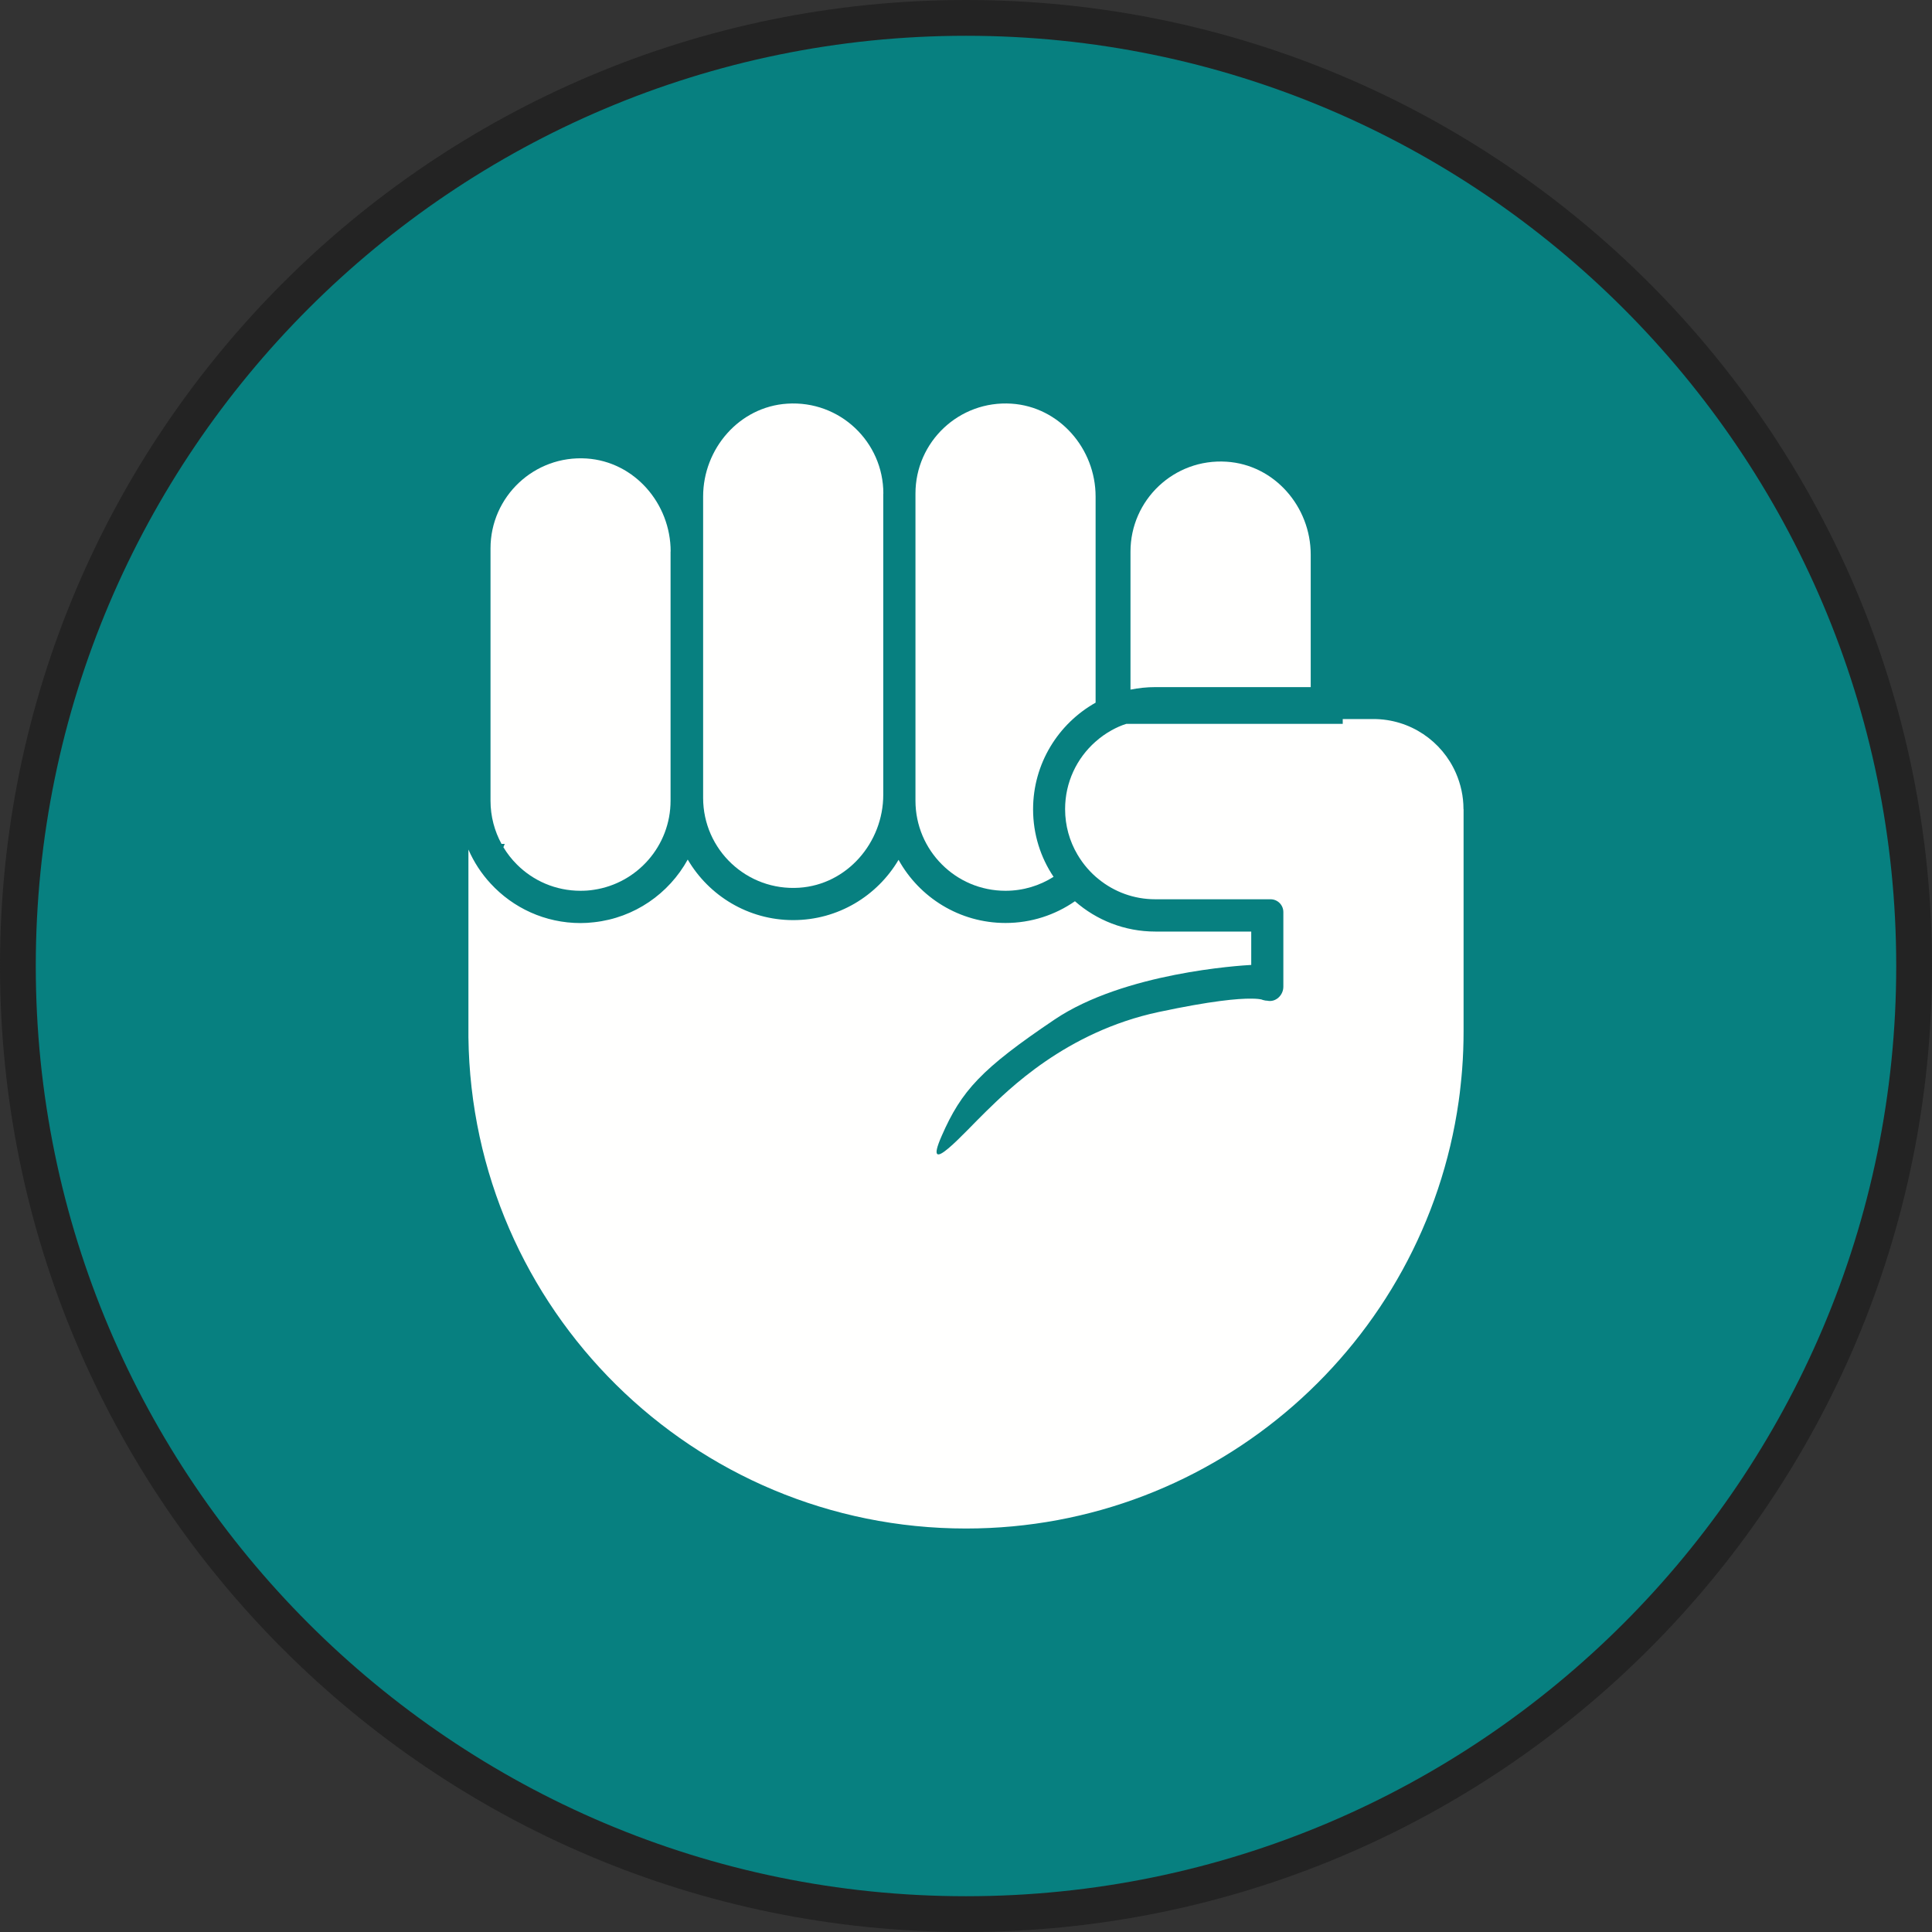 <?xml version="1.0" encoding="UTF-8"?>
<svg id="Layer_1" data-name="Layer 1" xmlns="http://www.w3.org/2000/svg" viewBox="0 0 216 216">
  <rect x="0" y="0" width="216" height="216" fill="#333333" stroke="none"/>
  <defs>
    <style>
      .cls-1 {
        fill: #232323;
      }

      .cls-2 {
        fill: #fffffe;
      }

      .cls-3 {
        fill: #078080;
      }
    </style>
  </defs>
  <g>
    <circle class="cls-3" cx="108" cy="108" r="106"/>
    <path class="cls-1" d="M108,4c57.35,0,104,46.65,104,104s-46.65,104-104,104S4,165.35,4,108,50.65,4,108,4m0-4C48.35,0,0,48.35,0,108s48.35,108,108,108,108-48.35,108-108S167.65,0,108,0h0Z"/>
  </g>
  <g>
    <path class="cls-2" d="M163.63,90.48v24.77c0,1.44-.05,2.87-.16,4.29-.05,.6-.1,1.2-.17,1.8-.06,.6-.13,1.2-.22,1.8-3.83,26.99-27.03,47.75-55.08,47.75-30.5,0-55.26-24.53-55.63-54.94v-20.97c.61,1.4,1.45,2.69,2.48,3.8,2.5,2.72,6.08,4.42,10.06,4.42,.5,0,1-.03,1.49-.09,4.53-.49,8.39-3.2,10.49-7.01,2.37,4.05,6.77,6.77,11.79,6.77s9.4-2.71,11.78-6.74c2.33,4.21,6.82,7.06,11.96,7.06,2.88,0,5.56-.9,7.76-2.43,2.4,2.11,5.55,3.39,8.99,3.39h10.72v3.73c-1.25,.07-14.19,.86-21.98,6.1-8.19,5.52-10.42,7.96-12.63,13.02-2.22,5.05,2.6-.46,4.98-2.76,2.38-2.3,8.86-8.88,19.3-11.1,5.88-1.25,8.86-1.51,10.34-1.49,.6,0,.96,.05,1.16,.1h0c.07,.03,.14,.06,.22,.07,0,0,0,0,0,0h0s0,0,0,0c.13,.04,.26,.06,.4,.06,0,0,0,0,0,0,.93,.21,1.8-.6,1.8-1.56v-8.35c0-.79-.64-1.43-1.43-1.43h-12.89c-2.39,0-4.58-.83-6.31-2.23-.47-.37-.9-.79-1.3-1.25-.41-.47-.77-.98-1.09-1.52-.88-1.49-1.38-3.23-1.38-5.08,0-3,1.31-5.69,3.39-7.53,.55-.49,1.15-.92,1.8-1.28,.52-.29,1.07-.54,1.65-.72h24.2v-.54h3.43c4.12,0,7.67,2.48,9.22,6.03,.54,1.24,.85,2.6,.85,4.04Z"/>
    <path class="cls-2" d="M74.97,61.65v27.87c0,5.05-3.73,9.24-8.58,9.96-.49,.08-.99,.11-1.49,.11-2.78,0-5.3-1.12-7.12-2.95-.58-.58-1.08-1.22-1.5-1.92,.05-.13,.1-.25,.15-.37h-.36c-.78-1.43-1.23-3.08-1.23-4.82v-28.22c0-5.78,4.88-10.43,10.74-10.05,5.35,.35,9.4,5.03,9.4,10.4Z"/>
    <path class="cls-2" d="M98.75,55.18v33.67c0,5.36-4.05,10.05-9.4,10.4-5.87,.38-10.74-4.26-10.74-10.05V55.52c0-5.36,4.05-10.05,9.41-10.39,5.87-.38,10.74,4.27,10.74,10.05Z"/>
    <path class="cls-2" d="M122.49,55.52v23.04c-4.17,2.34-6.99,6.81-6.99,11.92,0,2.79,.84,5.39,2.29,7.55-1.56,.99-3.4,1.56-5.37,1.56-2.78,0-5.3-1.12-7.12-2.95-1.82-1.82-2.95-4.34-2.95-7.12V55.18c0-5.78,4.87-10.43,10.74-10.05,5.35,.35,9.4,5.03,9.4,10.39Z"/>
    <path class="cls-2" d="M146.54,62.01v14.81h-17.37c-.95,0-1.88,.1-2.78,.28v-15.43c0-5.78,4.87-10.43,10.74-10.05,5.35,.34,9.41,5.02,9.41,10.39Z"/>
  </g>
</svg>